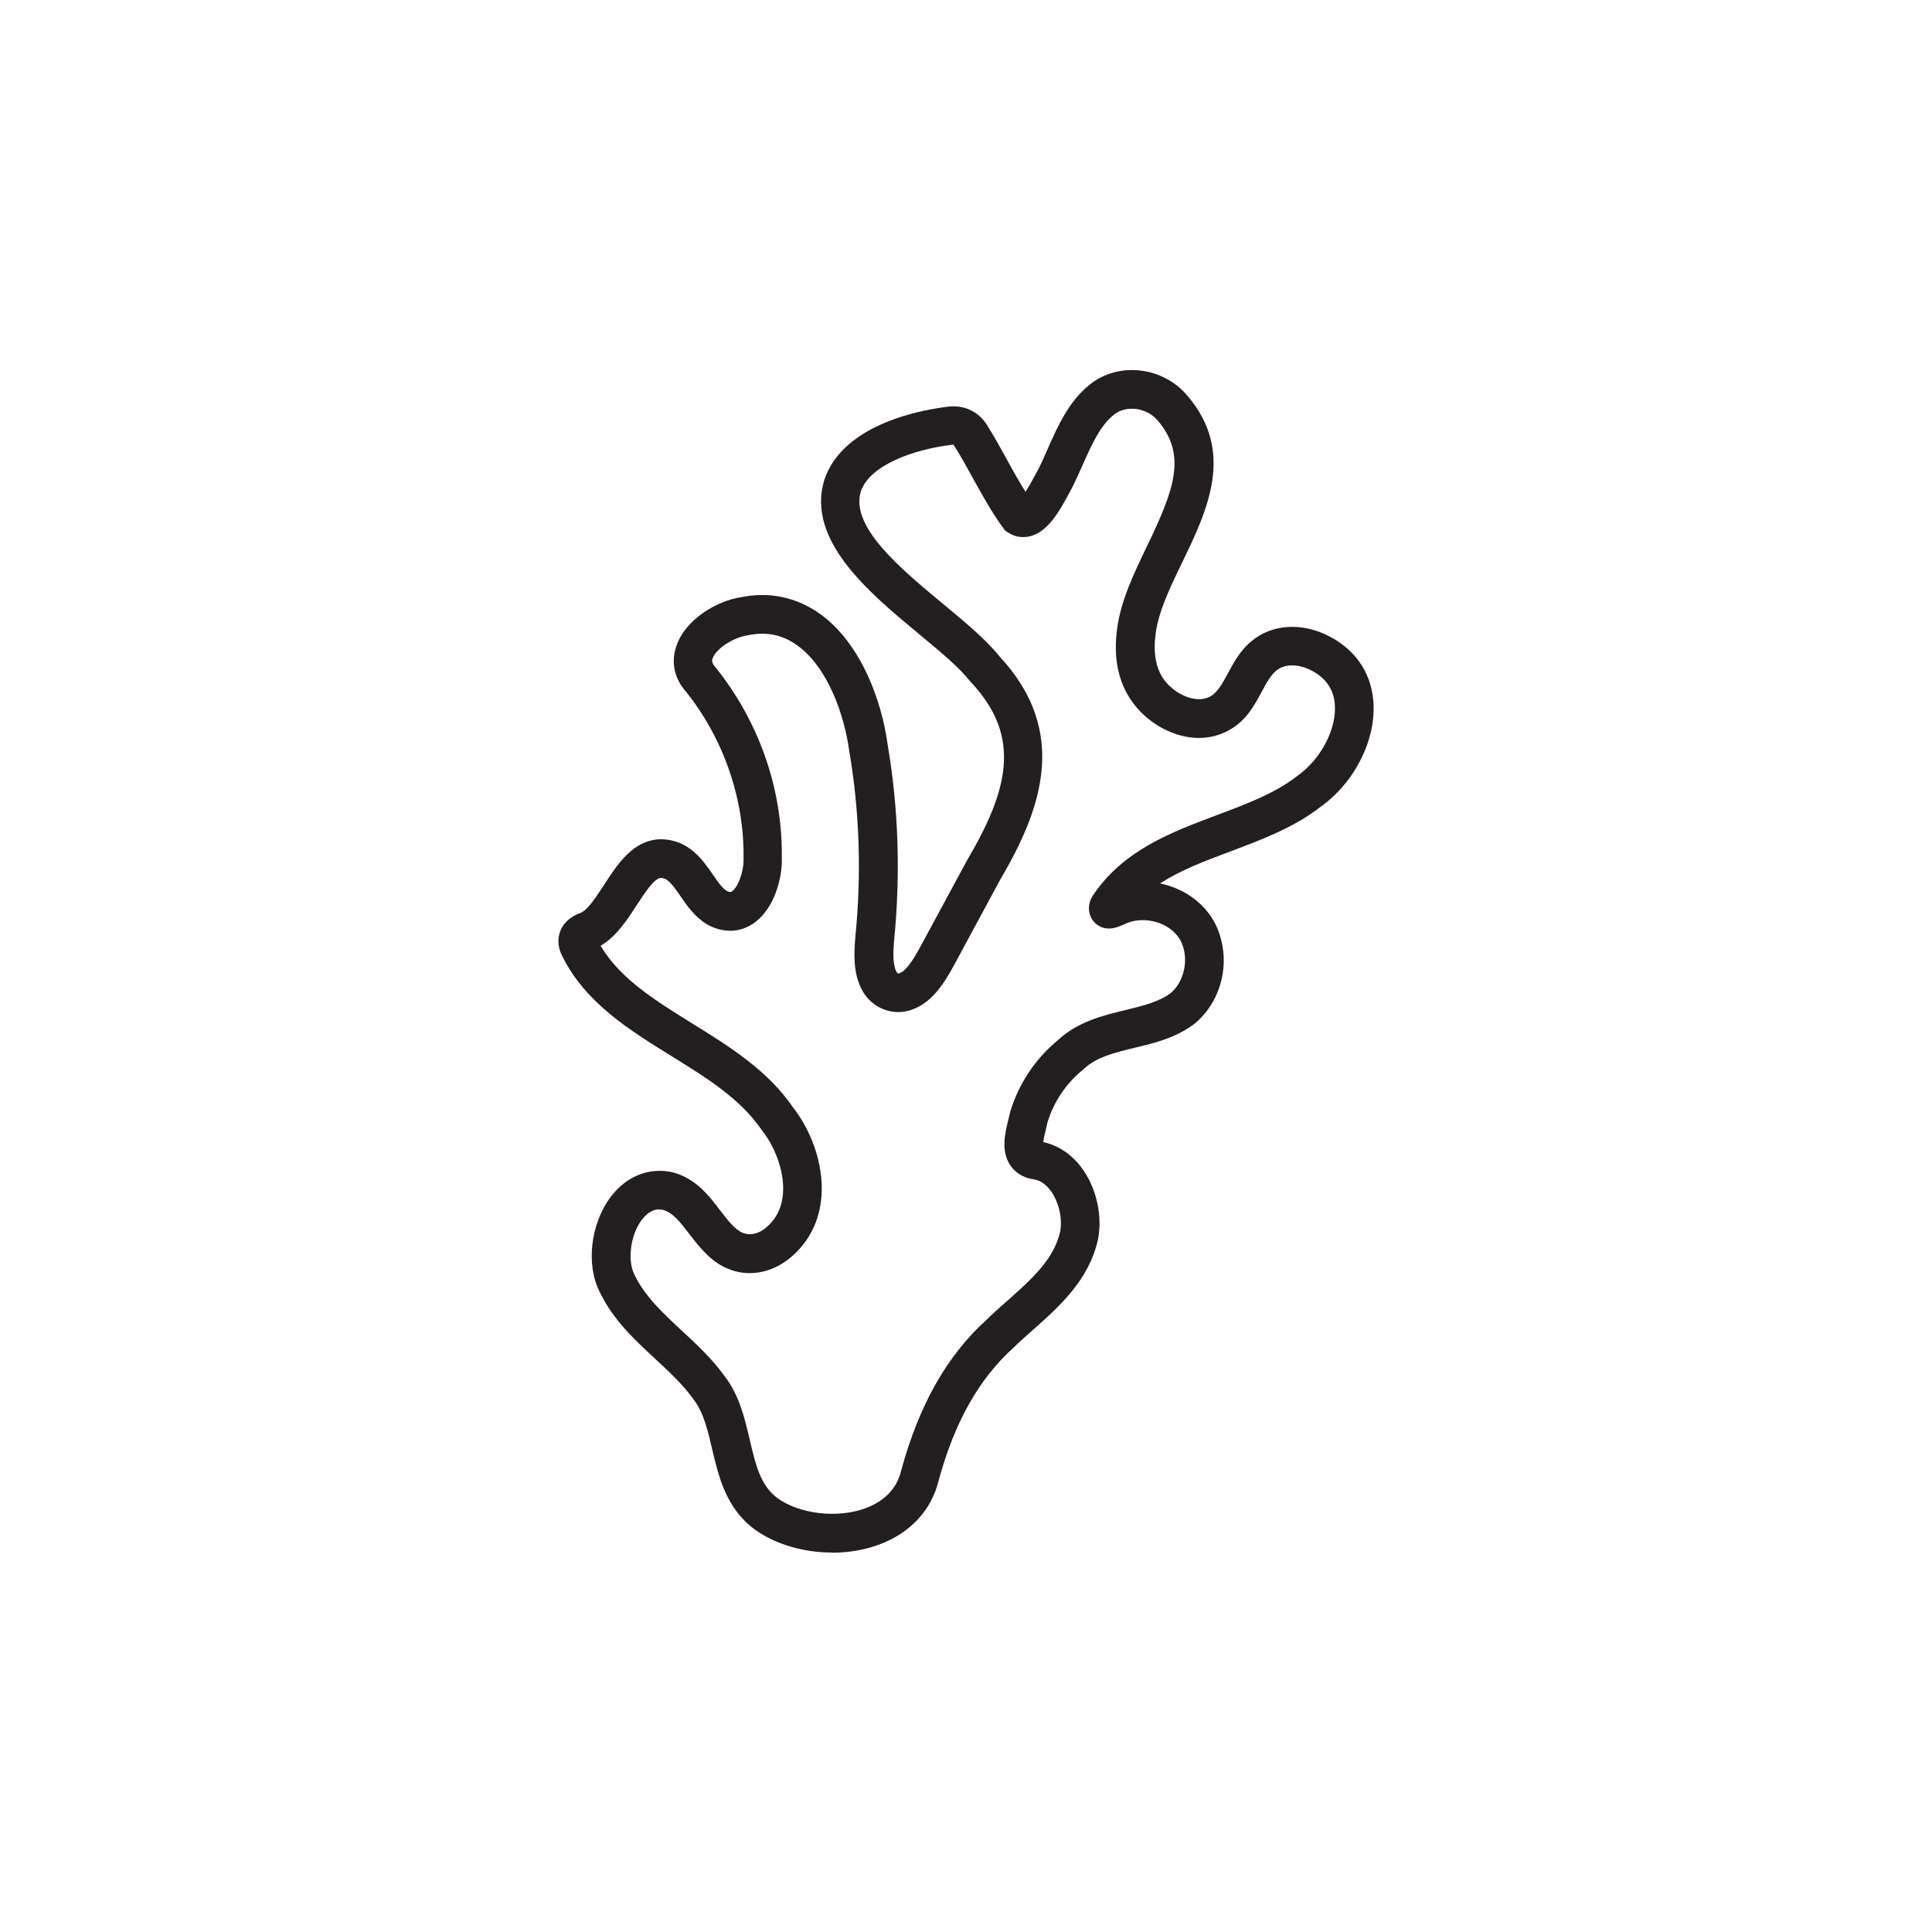 <?xml version="1.0" encoding="UTF-8"?>
<svg id="Layer_1" data-name="Layer 1" xmlns="http://www.w3.org/2000/svg" viewBox="0 0 150 150">
  <defs>
    <style>
      .cls-1 {
        fill: #231f20;
      }
    </style>
  </defs>
  <path class="cls-1" d="M64.6,120.54c-2.18,0-4.38-.62-6-1.79-2.23-1.65-2.8-4.09-3.31-6.24-.34-1.46-.66-2.85-1.44-3.86l-.09-.12c-.79-1.08-1.81-2.03-2.89-3.03-1.61-1.49-3.27-3.03-4.29-5.16-1.1-2.1-.75-5.31.84-7.42,1.2-1.59,2.93-2.29,4.74-1.92,1.83.46,2.85,1.79,3.75,2.97.6.78,1.16,1.52,1.79,1.76.5.2,1.12.08,1.65-.32.81-.62,1.29-1.47,1.42-2.53.2-1.61-.44-3.63-1.63-5.15-1.68-2.44-4.27-4.04-7-5.73-3.29-2.04-6.7-4.15-8.48-7.76-.43-.81-.33-1.51-.16-1.95.17-.45.59-1.06,1.57-1.41.57-.23,1.25-1.29,1.86-2.23,1.02-1.56,2.27-3.52,4.47-3.49,2.09.06,3.16,1.6,3.93,2.72.38.56.74,1.08,1.11,1.3.24.12.32.07.37.04.5-.31.96-1.62.92-2.6.06-4.64-1.58-9.32-4.48-12.93-.91-1.03-1.18-2.33-.71-3.61.73-2.02,3.11-3.42,4.97-3.71,2.16-.45,4.3-.02,6.11,1.26,3.2,2.26,4.84,6.75,5.3,10.2.84,4.92,1.01,10.08.49,15.27-.06.8-.11,1.73.17,2.31.06.13.15.18.2.17.62-.16,1.27-1.34,1.7-2.12l3.59-6.64c3.18-5.41,4.33-9.59.31-13.86l-.09-.1c-.82-1.05-2.32-2.29-3.91-3.61-3.91-3.24-8.78-7.28-7.39-11.96,1.46-4.47,7.83-5.52,9.75-5.73,1.27-.11,2.38.5,3.01,1.63.48.77.96,1.64,1.42,2.48.48.88.95,1.72,1.45,2.51.22-.33.49-.8.8-1.39.09-.17.17-.31.23-.42.22-.44.46-.97.69-1.51.77-1.74,1.64-3.71,3.27-5,2.23-1.81,5.72-1.4,7.61.9,3.7,4.35,1.5,8.9-.44,12.92-.95,1.96-1.84,3.81-2.06,5.55-.19,1.46.02,2.64.63,3.51.8,1.12,2.48,1.95,3.6,1.34.57-.3.94-.99,1.38-1.79.46-.86.98-1.83,1.89-2.55,1.48-1.22,3.65-1.41,5.65-.5,2.21,1.01,3.54,2.83,3.75,5.12.28,2.97-1.41,6.38-4.1,8.29-2.04,1.59-4.55,2.54-6.98,3.45-1.97.74-3.87,1.45-5.47,2.49.51.11,1.02.27,1.5.5,1.64.77,2.81,2.15,3.22,3.8.66,2.4-.17,5.08-2.08,6.62-1.45,1.08-3.06,1.47-4.62,1.84-1.52.37-2.96.71-3.95,1.65l-.09.08c-1.29,1.05-2.26,2.5-2.73,4.09-.03.16-.08.33-.12.52-.06.24-.16.67-.2.98,1.24.28,2.29,1.01,3.08,2.14,1.08,1.54,1.53,3.64,1.16,5.46-.71,3.14-3.01,5.18-5.04,6.98-.53.47-1.05.93-1.54,1.41-2.68,2.43-4.56,5.79-5.79,10.31-.56,2.29-2.21,4.07-4.64,4.96-1.13.42-2.38.62-3.63.62ZM51.21,93.89c-.33,0-.86.12-1.39.83-.88,1.17-1.13,3.16-.55,4.27.8,1.66,2.18,2.94,3.64,4.3,1.14,1.05,2.31,2.14,3.28,3.46l.08.11c1.14,1.49,1.55,3.25,1.95,4.96.44,1.89.82,3.52,2.15,4.5,1.72,1.24,4.66,1.58,6.82.78,1.04-.38,2.36-1.19,2.77-2.9,1.39-5.12,3.56-8.95,6.64-11.74.48-.47,1.04-.97,1.61-1.47,1.86-1.65,3.61-3.2,4.1-5.36.19-.98-.08-2.25-.69-3.12-.39-.55-.85-.87-1.37-.95-.97-.13-1.52-.66-1.8-1.07-.76-1.11-.42-2.51-.17-3.53.04-.17.08-.32.11-.46l.03-.13c.63-2.16,1.94-4.15,3.69-5.59,1.57-1.47,3.53-1.94,5.27-2.36,1.32-.32,2.57-.62,3.49-1.3.92-.74,1.37-2.23,1.02-3.49-.27-1.08-1.11-1.61-1.59-1.84-.97-.45-2.11-.47-2.98-.04l-.15.06c-.38.17-1.35.61-2.15-.15-.38-.36-.66-1.04-.33-1.84l.14-.26c2.35-3.54,6.07-4.93,9.66-6.28,2.32-.87,4.51-1.69,6.24-3.04,1.86-1.32,3.08-3.71,2.9-5.61-.11-1.21-.79-2.11-2.01-2.67-.74-.34-1.8-.49-2.52.1-.45.36-.79.99-1.14,1.65-.58,1.08-1.24,2.3-2.61,3.02-2.64,1.42-5.87-.03-7.46-2.26-1.07-1.51-1.46-3.41-1.16-5.63.28-2.21,1.33-4.37,2.34-6.47,2.04-4.24,3.12-7,.84-9.69-.85-1.04-2.48-1.26-3.43-.48-1.07.85-1.72,2.32-2.41,3.87-.26.59-.52,1.16-.79,1.71-.08.15-.15.27-.22.41-.85,1.61-1.73,3.09-3.06,3.44-.59.15-1.2.06-1.71-.27l-.24-.15-.17-.23c-.9-1.23-1.64-2.58-2.36-3.88-.46-.84-.9-1.64-1.38-2.4-.09-.15-.12-.18-.12-.18-3.09.35-6.53,1.61-7.19,3.65-.81,2.74,3.04,5.94,6.44,8.76,1.69,1.4,3.29,2.73,4.32,4.02,5.55,5.94,3.15,12.1.07,17.34l-3.57,6.61c-.68,1.24-1.71,3.11-3.61,3.59-1.48.36-3.01-.4-3.65-1.82-.58-1.22-.53-2.63-.43-3.84.5-4.96.34-9.84-.47-14.55-.37-2.74-1.65-6.49-4.07-8.2-1.14-.81-2.4-1.06-3.84-.75-1.13.18-2.43,1.05-2.69,1.78-.05.13-.11.31.19.66,3.42,4.25,5.24,9.49,5.18,14.81.06,1.41-.51,4.05-2.32,5.19-1.04.65-2.27.66-3.45.02-.98-.59-1.57-1.44-2.09-2.2-.68-.98-1.02-1.41-1.52-1.43h0c-.51,0-1.27,1.18-1.89,2.12-.75,1.15-1.58,2.44-2.8,3.15,1.52,2.56,4.23,4.24,7.08,6.01,2.88,1.78,5.86,3.63,7.84,6.51,1.63,2.08,2.5,4.91,2.19,7.31-.23,1.86-1.13,3.43-2.58,4.55-1.4,1.06-3.11,1.32-4.58.72-1.38-.54-2.27-1.7-3.06-2.72-.69-.9-1.29-1.68-2.04-1.87-.05-.01-.15-.03-.28-.03Z"/>
</svg>